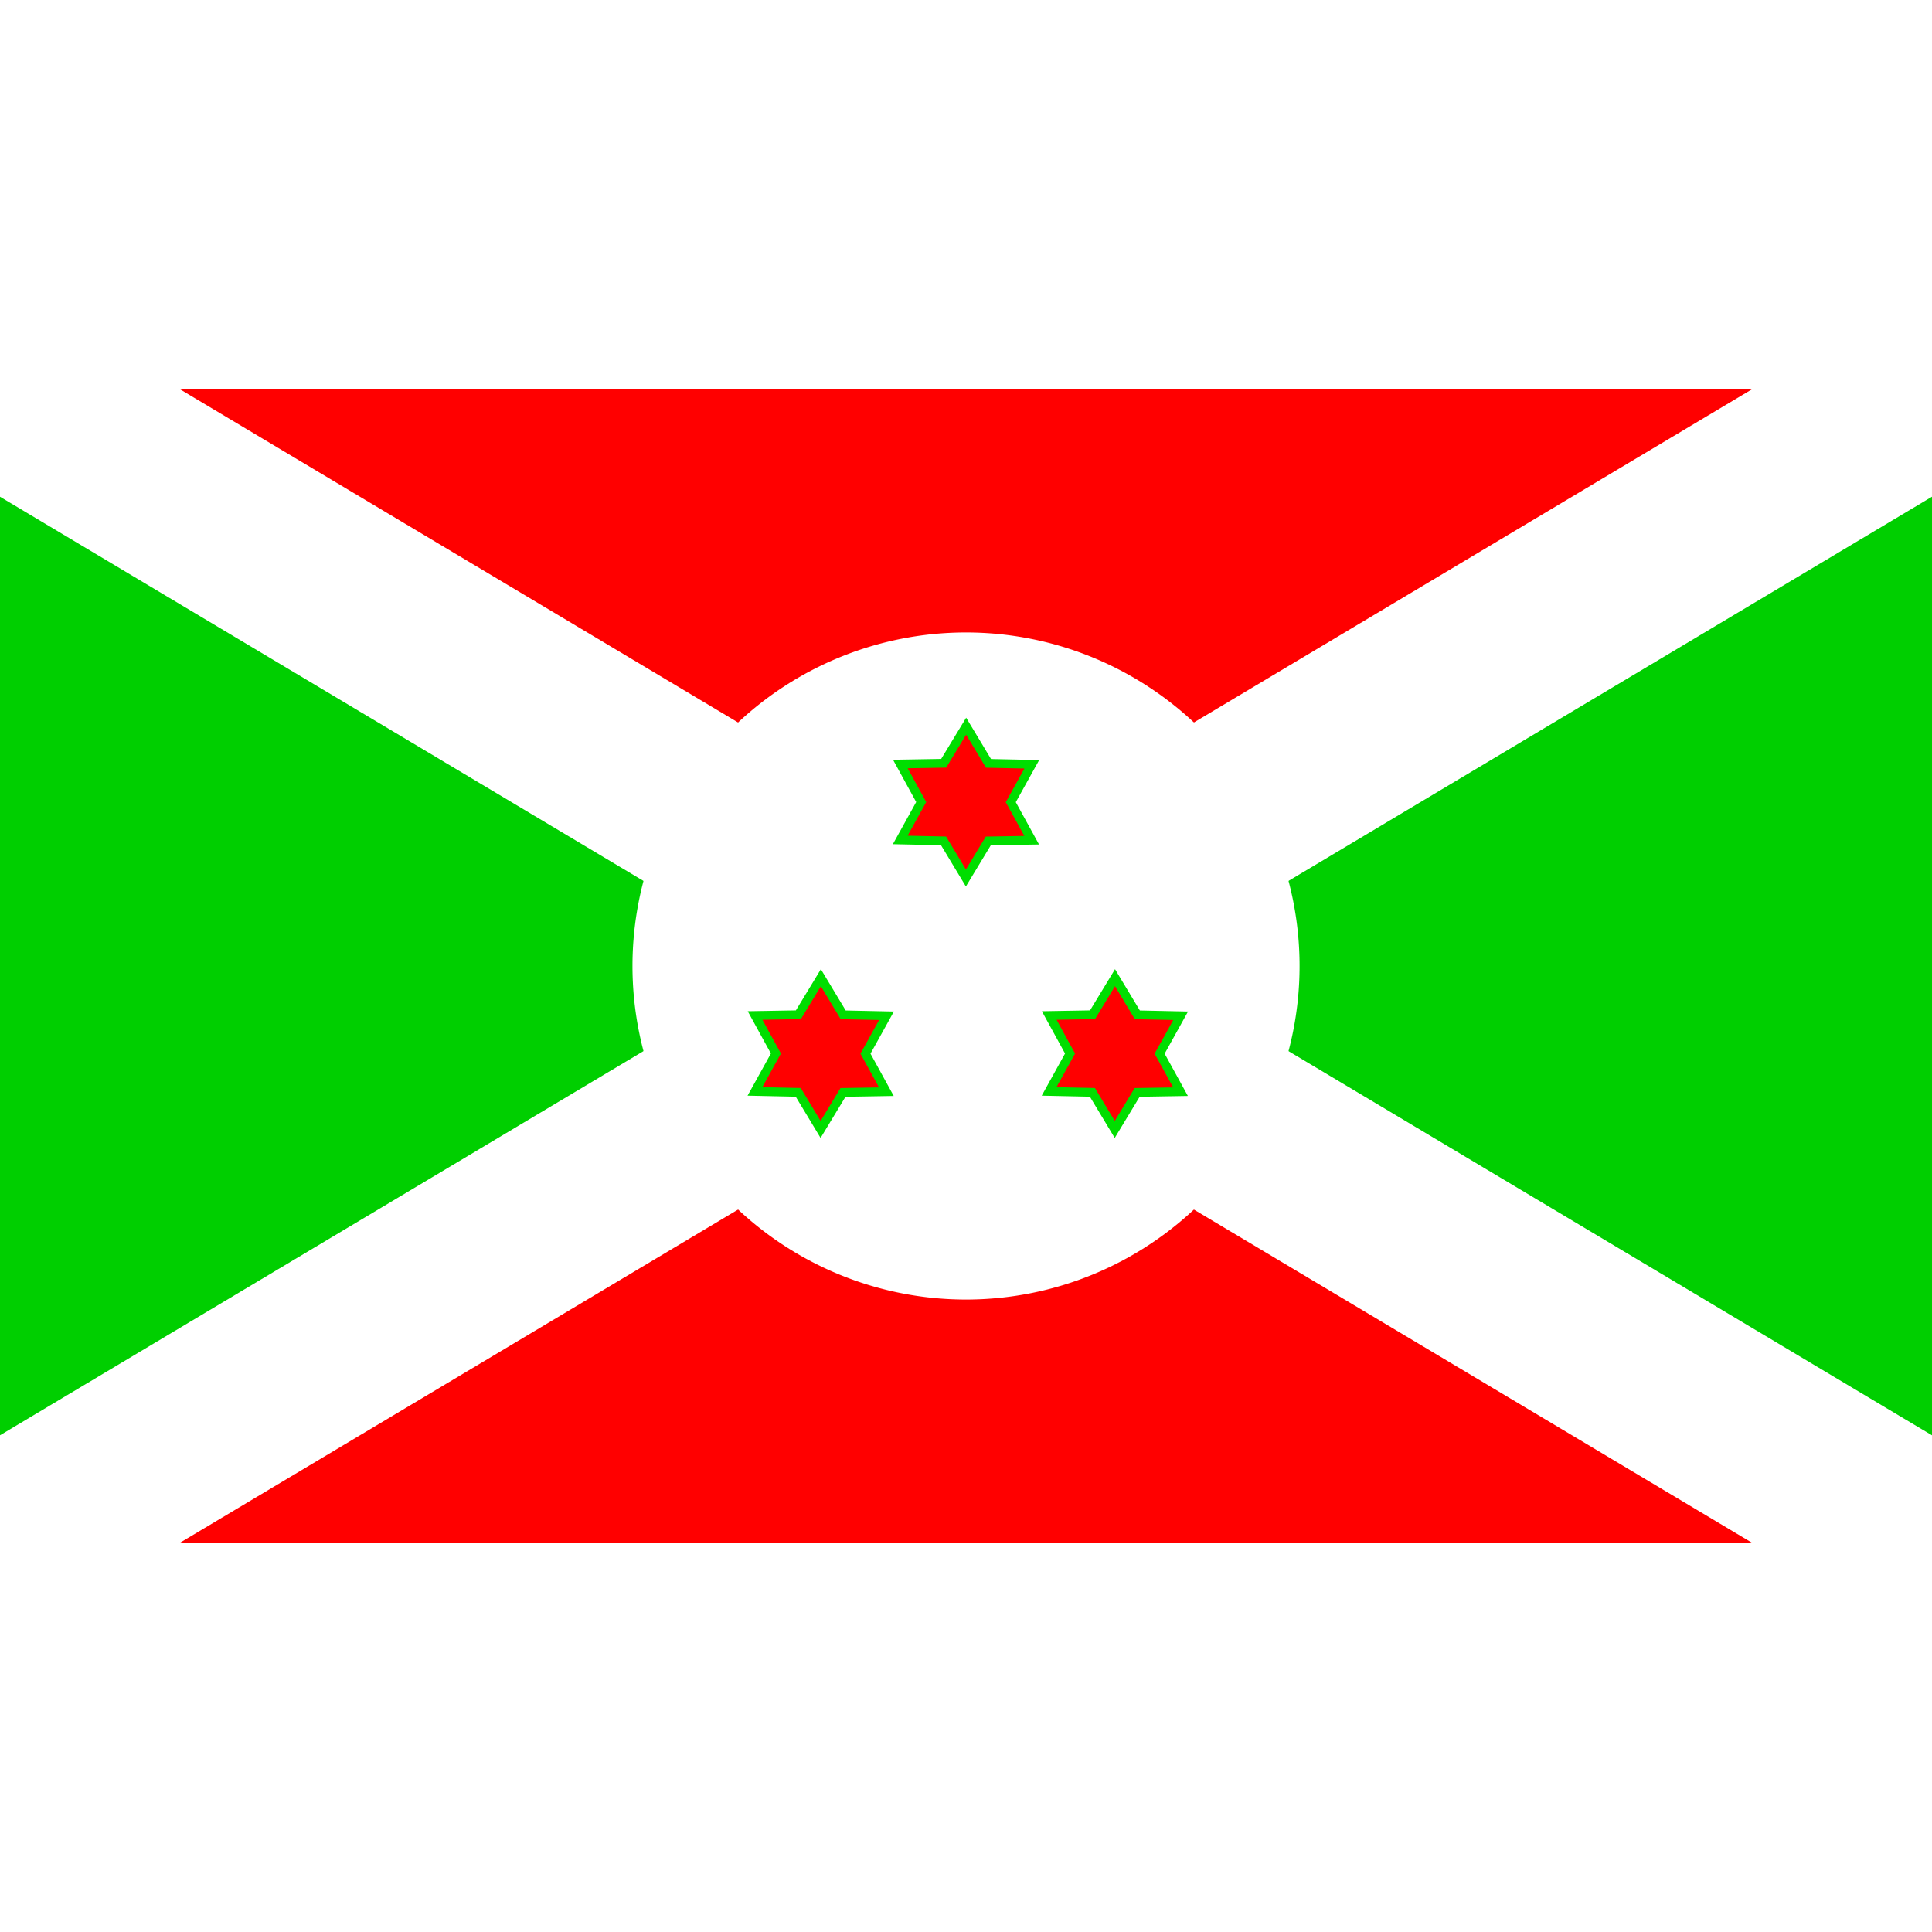 <?xml version="1.0" encoding="UTF-8" standalone="no"?>
<!-- Created with Sodipodi ("http://www.sodipodi.com/") -->
<svg width="38" height="38" xmlns:inkscape="http://www.inkscape.org/namespaces/inkscape" xmlns:rdf="http://www.w3.org/1999/02/22-rdf-syntax-ns#" xmlns="http://www.w3.org/2000/svg" xmlns:cc="http://creativecommons.org/ns#" xmlns:dc="http://purl.org/dc/elements/1.1/" xmlns:sodipodi="http://sodipodi.sourceforge.net/DTD/sodipodi-0.dtd" xmlns:svg="http://www.w3.org/2000/svg" xmlns:ns1="http://sozi.baierouge.fr" id="svg548" inkscape:version="0.48.3.1 r9886" viewBox="0 0 293.12 175" sodipodi:version="0.33pre" version="1.1" sodipodi:docname="_svgclean2.svg" xmlns:xlink="http://www.w3.org/1999/xlink">
  <rect x="0" y="0" width="293.12" height="175" fill="#333333" stroke="none"/>
  <sodipodi:namedview id="base" inkscape:window-x="0" inkscape:window-y="0" inkscape:window-height="645" inkscape:window-maximized="0" inkscape:zoom="0.22425739" showgrid="false" inkscape:current-layer="svg548" inkscape:cx="372.04722" inkscape:cy="-351.17851" inkscape:window-width="674"/>
  <path id="path551" style="fill-rule:evenodd;stroke-width:1pt;fill:#00cf00" inkscape:connector-curvature="0" d="m0 0 146.56 87.501-146.56 87.499z"/>
  <path id="path552" style="fill-rule:evenodd;stroke-width:1pt;fill:#00cf00" inkscape:connector-curvature="0" d="m293.12 0-146.56 87.501 146.56 87.499z"/>
  <path id="path556" style="fill-rule:evenodd;stroke-width:1pt;fill:#ff0000" inkscape:connector-curvature="0" d="m0 0 146.56 87.501 146.56-87.501z"/>
  <path id="path557" style="fill-rule:evenodd;stroke-width:1pt;fill:#ff0000" inkscape:connector-curvature="0" d="m0 175 146.56-87.499 146.56 87.499z"/>
  <path id="path558" style="fill-rule:evenodd;stroke-width:1pt;fill:#ffffff" inkscape:connector-curvature="0" d="m293.12 0h-27.31l-265.81 158.7v16.3h27.309l265.81-158.7z"/>
  <path id="path571" sodipodi:rx="50.604351" sodipodi:ry="50.604351" style="fill-rule:evenodd;fill:#ffffff" sodipodi:type="arc" d="m196.84 88.136a50.604 50.604 0 1 1 -101.21 0 50.604 50.604 0 1 1 101.21 0z" transform="translate(.328 -.636)" sodipodi:cy="88.135818" sodipodi:cx="146.23465"/>
  <path id="path566" style="fill-rule:evenodd;stroke-width:1pt;fill:#ffffff" inkscape:connector-curvature="0" d="m0 0v16.305l265.81 158.7h27.31v-16.3l-265.81-158.7z"/>
  <polygon id="polygon576" style="fill-rule:evenodd;stroke:#00de00;stroke-width:1pt;fill:#ff0000" sodipodi:type="star" sodipodi:sides="6" sodipodi:r1="11.515756" sodipodi:r2="6.7942958" sodipodi:arg1="0.52558392" sodipodi:arg2="1.0491827" transform="translate(22.243 -37.455)" inkscape:randomized="0" d="m 134.281,105.867 -6.576,0.113 -3.408,5.625 -3.386,-5.638 -6.576,-0.139 3.19,-5.752 -3.167,-5.764 6.576,-0.113 3.408,-5.625 3.386,5.638 6.576,0.139 -3.19,5.752 z" sodipodi:cy="100.0896" sodipodi:cx="124.31938" inkscape:rounded="0" inkscape:flatsided="false" points="134.28 105.87 127.7 105.98 124.3 111.6 120.91 105.97 114.34 105.83 117.52 100.08 114.36 94.312 120.93 94.199 124.34 88.574 127.73 94.212 134.3 94.352 131.11 100.1"/>
  <polygon id="polygon577" style="fill-rule:evenodd;stroke:#00de00;stroke-width:1pt;fill:#ff0000" sodipodi:type="star" sodipodi:sides="6" sodipodi:r1="11.515756" sodipodi:r2="6.7942958" sodipodi:arg1="0.52558392" sodipodi:arg2="1.0491827" transform="translate(.199 .697)" inkscape:randomized="0" d="m 134.281,105.867 -6.576,0.113 -3.408,5.625 -3.386,-5.638 -6.576,-0.139 3.19,-5.752 -3.167,-5.764 6.576,-0.113 3.408,-5.625 3.386,5.638 6.576,0.139 -3.19,5.752 z" sodipodi:cy="100.0896" sodipodi:cx="124.31938" inkscape:rounded="0" inkscape:flatsided="false" points="134.28 105.87 127.7 105.98 124.3 111.6 120.91 105.97 114.34 105.83 117.52 100.08 114.36 94.312 120.93 94.199 124.34 88.574 127.73 94.212 134.3 94.352 131.11 100.1"/>
  <polygon id="polygon578" style="fill-rule:evenodd;stroke:#00de00;stroke-width:1pt;fill:#ff0000" sodipodi:type="star" sodipodi:sides="6" sodipodi:r1="11.515756" sodipodi:r2="6.7942958" sodipodi:arg1="0.52558392" sodipodi:arg2="1.0491827" transform="translate(44.827 .697)" inkscape:randomized="0" d="m 134.281,105.867 -6.576,0.113 -3.408,5.625 -3.386,-5.638 -6.576,-0.139 3.19,-5.752 -3.167,-5.764 6.576,-0.113 3.408,-5.625 3.386,5.638 6.576,0.139 -3.19,5.752 z" sodipodi:cy="100.0896" sodipodi:cx="124.31938" inkscape:rounded="0" inkscape:flatsided="false" points="134.28 105.87 127.7 105.98 124.3 111.6 120.91 105.97 114.34 105.83 117.52 100.08 114.36 94.312 120.93 94.199 124.34 88.574 127.73 94.212 134.3 94.352 131.11 100.1"/>
</svg>
